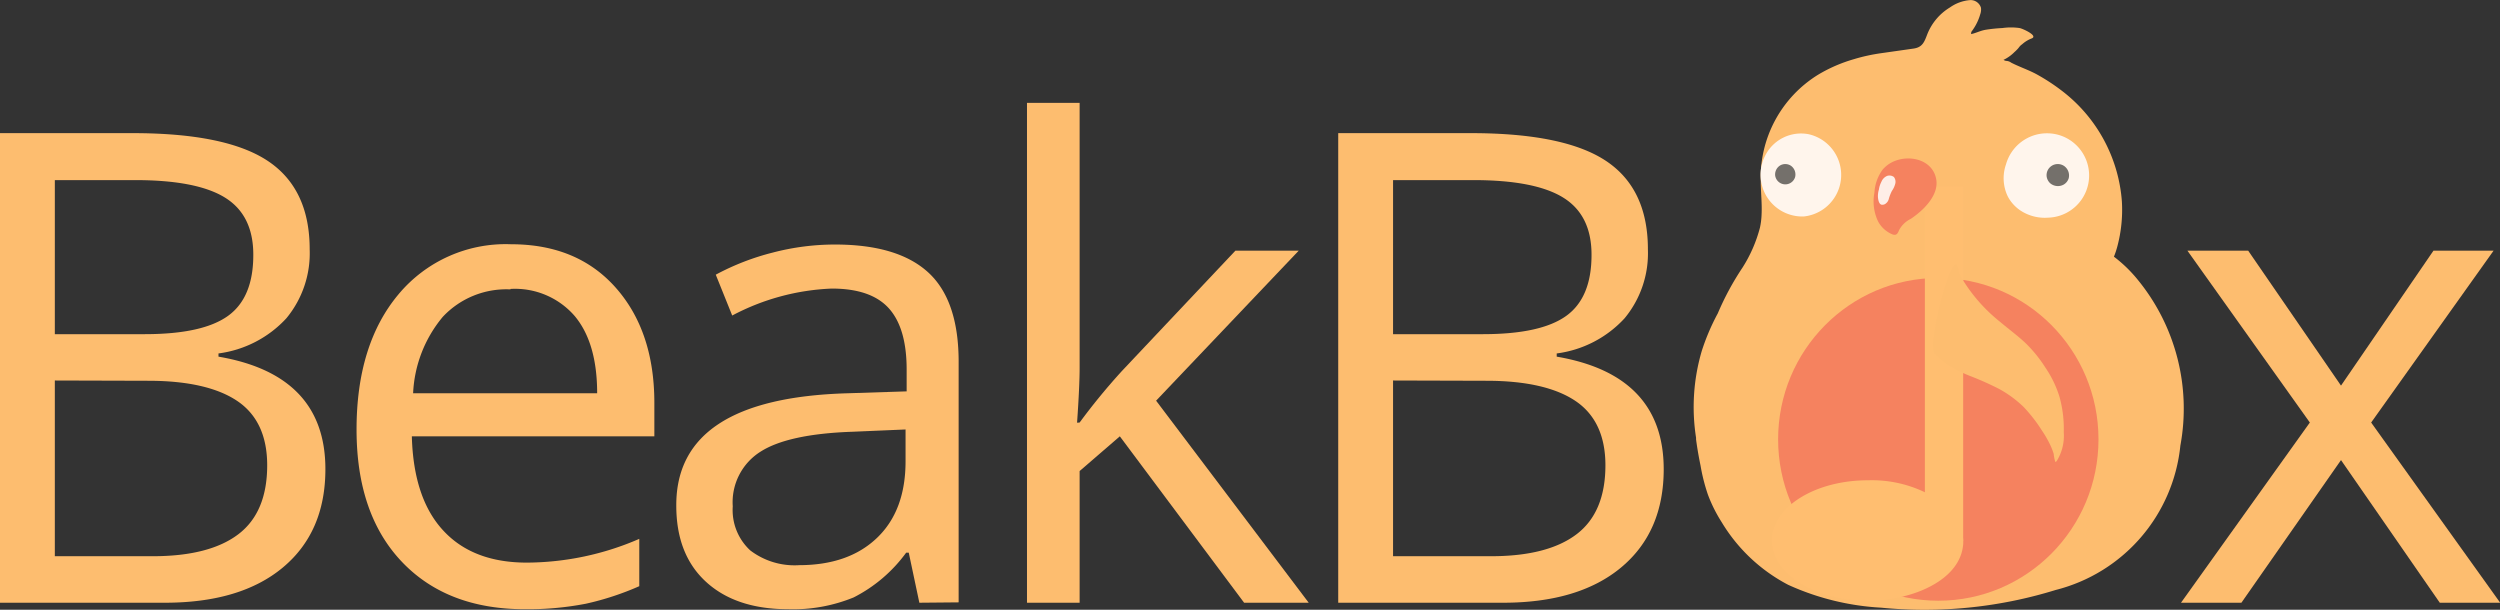 <svg id="Layer_1" data-name="Layer 1" xmlns="http://www.w3.org/2000/svg" viewBox="0 0 273.59 66.73"><rect x="0" y="0" width="273.59" height="66.73" fill="#333333" stroke="none"/><title>title</title><path d="M113.39,231.42h14.52q10.23,0,14.8,3.05t4.57,9.67a11.16,11.16,0,0,1-2.55,7.54,12.25,12.25,0,0,1-7.43,3.85v.35q11.7,2,11.7,12.31,0,6.88-4.65,10.76t-13,3.86H113.39Zm6,22h9.84q6.33,0,9.11-2t2.77-6.7q0-4.32-3.09-6.24t-9.84-1.92h-8.79Zm0,5.07v19.23h10.72c4.15,0,7.27-.81,9.37-2.41s3.15-4.12,3.15-7.54c0-3.19-1.08-5.53-3.22-7s-5.41-2.25-9.79-2.25Z" transform="translate(-113.39 -216.85)" style="fill:#fdbd6f"/><path d="M170.83,283.52q-8.54,0-13.48-5.21t-4.94-14.45q0-9.32,4.59-14.8a15.26,15.26,0,0,1,12.32-5.48q7.25,0,11.46,4.76T185,260.91v3.69H158.46q.18,6.79,3.43,10.3c2.16,2.35,5.22,3.52,9.15,3.52a31.15,31.15,0,0,0,12.31-2.6V281a31.1,31.1,0,0,1-5.85,1.92A33.41,33.41,0,0,1,170.83,283.52Zm-1.58-35a9.52,9.52,0,0,0-7.4,3,14,14,0,0,0-3.25,8.37h20.14q0-5.52-2.46-8.46A8.64,8.64,0,0,0,169.25,248.47Z" transform="translate(-113.39 -216.85)" style="fill:#fdbd6f"/><path d="M214,282.81l-1.16-5.48h-.28a16.17,16.17,0,0,1-5.75,4.9,17.47,17.47,0,0,1-7.16,1.29q-5.73,0-9-3t-3.25-8.4q0-11.67,18.67-12.23l6.54-.21v-2.39q0-4.54-1.95-6.7t-6.24-2.16a25.36,25.36,0,0,0-10.9,2.95l-1.8-4.47a27.25,27.25,0,0,1,6.24-2.42,26.91,26.91,0,0,1,6.81-.88q6.88,0,10.21,3.06t3.32,9.81v26.29Zm-13.19-4.11c3.64,0,6.49-1,8.57-3s3.11-4.78,3.11-8.37v-3.48l-5.84.25c-4.64.16-8,.89-10,2.16a6.53,6.53,0,0,0-3.07,6,6,6,0,0,0,1.91,4.82A8,8,0,0,0,200.85,278.7Z" transform="translate(-113.39 -216.85)" style="fill:#fdbd6f"/><path d="M231.54,263.09a69.86,69.86,0,0,1,4.61-5.62l12.44-13.19h6.93L239.91,260.7l16.7,22.11h-7.07l-13.6-18.21-4.4,3.8v14.41h-5.76v-54.7h5.76v29c0,1.29-.09,3.29-.28,6Z" transform="translate(-113.39 -216.85)" style="fill:#fdbd6f"/><path d="M259.84,231.42h14.52q10.23,0,14.8,3.05t4.57,9.67a11.16,11.16,0,0,1-2.55,7.54,12.22,12.22,0,0,1-7.43,3.85v.35q11.7,2,11.71,12.31,0,6.88-4.66,10.76t-13,3.86H259.84Zm6,22h9.84q6.33,0,9.11-2t2.77-6.7q0-4.32-3.09-6.24t-9.84-1.92h-8.79Zm0,5.07v19.23h10.72c4.15,0,7.27-.81,9.37-2.41s3.15-4.12,3.15-7.54c0-3.19-1.08-5.53-3.22-7s-5.41-2.25-9.79-2.25Z" transform="translate(-113.39 -216.85)" style="fill:#fdbd6f"/><path d="M366.17,263.09l-13.4-18.81h6.65l10.16,14.77,10.12-14.77h6.58l-13.4,18.81L387,282.81h-6.61L369.58,267.2l-10.9,15.61h-6.61Z" transform="translate(-113.39 -216.85)" style="fill:#fdbd6f"/><path d="M352,265.62a18.19,18.19,0,0,1-13.63,15.79,48.53,48.53,0,0,1-19.12,1.94,28.21,28.21,0,0,1-10.17-2.5,18.48,18.48,0,0,1-7.28-6.86,16,16,0,0,1-1.5-3,20.3,20.3,0,0,1-.81-3.19c-.12-.59-.33-1.63-.49-2.87l0-.18a21.69,21.69,0,0,1,.63-9.51,24.31,24.31,0,0,1,1.75-4.1,30.28,30.28,0,0,1,2.7-5,15.33,15.33,0,0,0,1.91-4.37,7.88,7.88,0,0,0,.18-1.44c.06-1.18-.08-2.38-.09-3.56A13.23,13.23,0,0,1,312.4,225a16.52,16.52,0,0,1,3.86-1.67,19.79,19.79,0,0,1,3-.66l3.51-.5c1-.13,1.21-.72,1.53-1.56a6,6,0,0,1,2.49-2.95,4.4,4.4,0,0,1,2.22-.8,1.18,1.18,0,0,1,1.17.84,1.58,1.58,0,0,1-.08.71,5.66,5.66,0,0,1-.89,1.81.41.41,0,0,0-.1.36c.52-.11,1-.37,1.57-.47a16.39,16.39,0,0,1,1.84-.19,6.65,6.65,0,0,1,1.89,0c.36.07,2.12.87,1.28,1.15a3.4,3.4,0,0,0-1,.62c-.41.3-.22.3-.87.88a4.19,4.19,0,0,1-1.13.81l-.05,0s.07.06.09.07a.7.7,0,0,0,.29.07,1,1,0,0,1,.47.19c.92.47,1.9.79,2.8,1.28a21.67,21.67,0,0,1,2.75,1.8,16.78,16.78,0,0,1,6.56,12.1,15.51,15.51,0,0,1-.5,4.94,9,9,0,0,1-.37,1.11,15.14,15.14,0,0,1,2.66,2.59A22.26,22.26,0,0,1,352,265.62Z" transform="translate(-113.39 -216.85)" style="fill:#fdbd6f"/><path d="M332.92,234.83a4.66,4.66,0,0,1,5.94-3.16,4.62,4.62,0,0,1-1.34,9,4.84,4.84,0,0,1-2.84-.67,4.21,4.21,0,0,1-1.57-1.66A4.6,4.6,0,0,1,332.92,234.83Z" transform="translate(-113.39 -216.85)" style="fill:#fff5ec"/><path d="M337.37,236.19a1.26,1.26,0,0,0,.38.71,1.3,1.3,0,0,0,1.48.15,1.21,1.21,0,0,0,.55-.69,1.27,1.27,0,0,0-.48-1.33,1.24,1.24,0,0,0-1.43,0A1.22,1.22,0,0,0,337.37,236.19Z" transform="translate(-113.39 -216.85)" style="fill:#74706b"/><path d="M306.55,233.91a4.39,4.39,0,0,1,4.78-2.37,4.57,4.57,0,0,1-.54,9,4.57,4.57,0,0,1-4.73-4.42A4.47,4.47,0,0,1,306.55,233.91Z" transform="translate(-113.39 -216.85)" style="fill:#fff5ec"/><path d="M307.66,236.08a1.12,1.12,0,0,0,.35.65,1.12,1.12,0,0,0,1.83-.5,1.19,1.19,0,0,0-.06-.75,1.2,1.2,0,0,0-.37-.47,1.11,1.11,0,0,0-1.29,0A1.16,1.16,0,0,0,307.66,236.08Z" transform="translate(-113.39 -216.85)" style="fill:#74706b"/><ellipse cx="212.12" cy="48.08" rx="17.53" ry="17.66" style="fill:#f5825f"/><g id="Shape_1" data-name="Shape 1"><polygon points="214.84 20.43 210.65 20.43 210.65 59.24 214.84 59.24 214.84 20.43 214.84 20.43" style="fill:#ffbe70"/></g><g id="Ellipse_2" data-name="Ellipse 2"><path d="M317.8,269.41c-5.8,0-10.5,2.95-10.5,6.59s4.7,6.58,10.5,6.58a16.1,16.1,0,0,0,2.31-.16,15.51,15.51,0,0,0,2.13-.45c2.68-.76,5.81-2.54,6-5.66a5.33,5.33,0,0,0-2.26-4.45,13.41,13.41,0,0,0-8.17-2.45Z" transform="translate(-113.39 -216.85)" style="fill:#ffbe70"/></g><path d="M325.11,255.55a9.74,9.74,0,0,0,1.51,1.28A16.34,16.34,0,0,0,329,258a32.63,32.63,0,0,1,3.14,1.4,12.33,12.33,0,0,1,2.72,2,16.76,16.76,0,0,1,2,2.58,11.7,11.7,0,0,1,.94,1.65,6.94,6.94,0,0,1,.34.9,4,4,0,0,0,.18.88.33.33,0,0,0,.15-.11,5.24,5.24,0,0,0,.77-3.15,13.11,13.11,0,0,0-.46-3.85,11.81,11.81,0,0,0-1.55-3.22,14.72,14.72,0,0,0-2.17-2.68c-.88-.83-1.86-1.54-2.79-2.33a17.82,17.82,0,0,1-4.17-4.74,4.8,4.8,0,0,1-.38-.83c0-.14-.09-.67-.26-.71C326.58,245.63,324.31,254.77,325.11,255.55Z" transform="translate(-113.39 -216.85)" style="fill:#fdbd6f"/><path d="M319.41,235.42a2.39,2.39,0,0,1,.22-.23c1.64-1.64,5.23-1.3,5.66,1.32.28,1.76-1.47,3.41-2.79,4.29a2.91,2.91,0,0,0-1.26,1.19c-.16.38-.28.68-.75.51a3.15,3.15,0,0,1-1.55-1.38,5.07,5.07,0,0,1-.42-3.19A4.7,4.7,0,0,1,319.41,235.42Z" transform="translate(-113.39 -216.85)" style="fill:#f5825f"/><path d="M320.09,238.63a.87.87,0,0,1-.3.47.59.59,0,0,1-.5.15c-.3-.09-.36-.59-.38-.76a2.34,2.34,0,0,1,.1-.89,2.69,2.69,0,0,1,.28-.87,1.16,1.16,0,0,1,.62-.63.81.81,0,0,1,.74.12.85.85,0,0,1,.14.77,2.43,2.43,0,0,1-.36.76A4.63,4.63,0,0,0,320.09,238.63Z" transform="translate(-113.39 -216.85)" style="fill:#feeee7"/></svg>